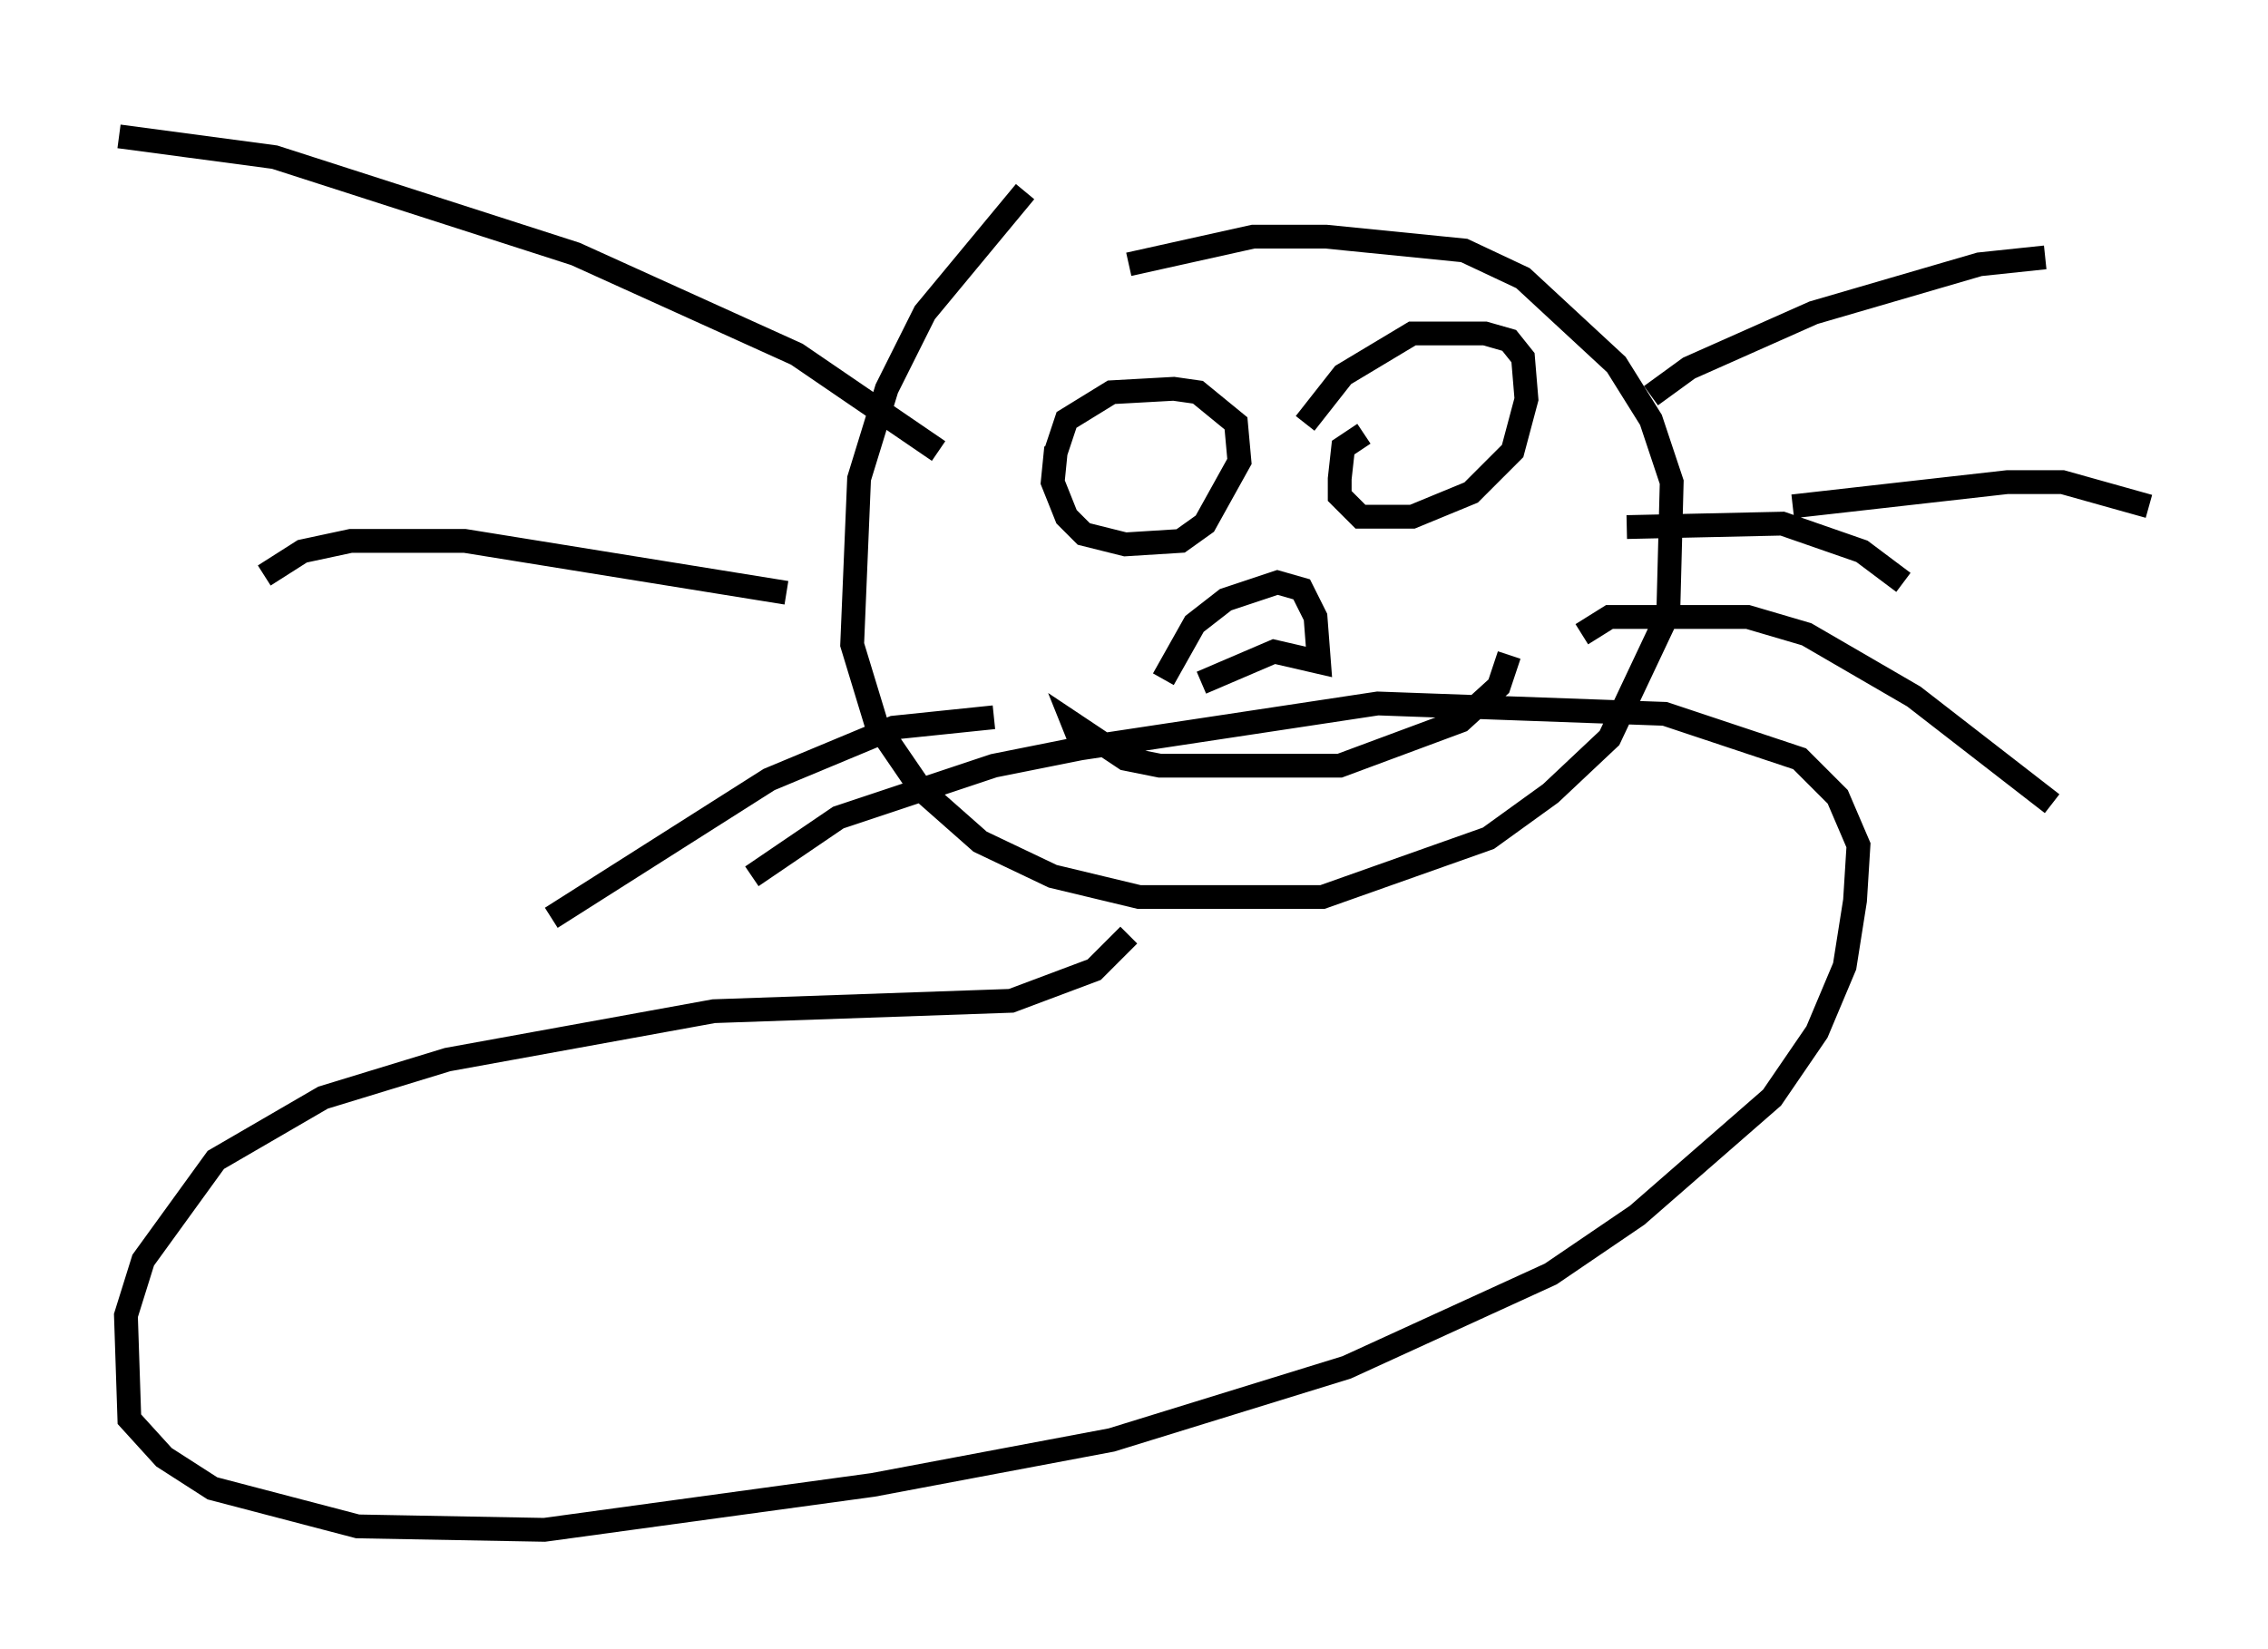<?xml version="1.0" encoding="utf-8" ?>
<svg baseProfile="full" height="69.262" version="1.1" width="95.262" xmlns="http://www.w3.org/2000/svg" xmlns:ev="http://www.w3.org/2001/xml-events" xmlns:xlink="http://www.w3.org/1999/xlink"><defs /><rect fill="white" height="69.262" width="95.262" x="0" y="0" /><path d="M47.849, 5 m-4.793, 3.05 l-4.212, 5.084 -1.598, 3.196 l-1.162, 3.777 -0.291, 6.972 l1.017, 3.341 1.888, 2.76 l2.469, 2.179 3.05, 1.453 l3.631, 0.872 7.698, 0.0 l6.972, -2.469 2.615, -1.888 l2.469, -2.324 2.469, -5.229 l0.145, -5.52 -0.872, -2.615 l-1.453, -2.324 -3.922, -3.631 l-2.469, -1.162 -5.81, -0.581 l-3.05, 0.0 -5.229, 1.162 m-3.05, 7.698 l-0.145, 1.453 0.581, 1.453 l0.726, 0.726 1.743, 0.436 l2.324, -0.145 1.017, -0.726 l1.453, -2.615 -0.145, -1.598 l-1.598, -1.307 -1.017, -0.145 l-2.615, 0.145 -1.888, 1.162 l-0.436, 1.307 m12.927, -0.726 l-0.872, 0.581 -0.145, 1.307 l0.0, 0.726 0.872, 0.872 l2.179, 0.0 2.469, -1.017 l1.743, -1.743 0.581, -2.179 l-0.145, -1.743 -0.581, -0.726 l-1.017, -0.291 -3.05, 0.0 l-2.905, 1.743 -1.598, 2.034 m-5.955, 10.749 l1.307, -2.324 1.307, -1.017 l2.179, -0.726 1.017, 0.291 l0.581, 1.162 0.145, 1.888 l-1.888, -0.436 -3.05, 1.307 m-11.039, -9.732 l-5.955, -4.067 -9.296, -4.212 l-12.637, -4.067 -6.536, -0.872 m28.033, 19.173 l-13.508, -2.179 -4.793, 0.0 l-2.034, 0.436 -1.598, 1.017 m30.648, 5.955 l-4.212, 0.436 -5.229, 2.179 l-9.151, 5.81 m52.145, -17.285 l9.006, -1.017 2.324, 0.0 l3.631, 1.017 m-20.916, -4.648 l1.598, -1.162 5.229, -2.324 l6.972, -2.034 2.76, -0.291 m-19.464, 15.832 l1.162, -0.726 5.81, 0.0 l2.469, 0.726 4.503, 2.615 l5.81, 4.503 m-17.866, -11.62 l6.536, -0.145 3.341, 1.162 l1.743, 1.307 m-34.57, 6.682 l-0.291, -0.726 2.179, 1.453 l1.453, 0.291 7.553, 0.0 l5.084, -1.888 1.598, -1.453 l0.436, -1.307 m-15.978, 11.765 l-1.453, 1.453 -3.486, 1.307 l-12.492, 0.436 -11.184, 2.034 l-5.229, 1.598 -4.503, 2.615 l-3.05, 4.212 -0.726, 2.324 l0.145, 4.358 1.453, 1.598 l2.034, 1.307 6.101, 1.598 l7.844, 0.145 13.799, -1.888 l10.022, -1.888 9.877, -3.05 l8.57, -3.922 3.631, -2.469 l5.665, -4.939 1.888, -2.76 l1.162, -2.76 0.436, -2.76 l0.145, -2.324 -0.872, -2.034 l-1.598, -1.598 -5.665, -1.888 l-12.056, -0.436 -12.492, 1.888 l-3.631, 0.726 -6.536, 2.179 l-3.631, 2.469 " fill="none" stroke="black" stroke-width="1" /></svg>